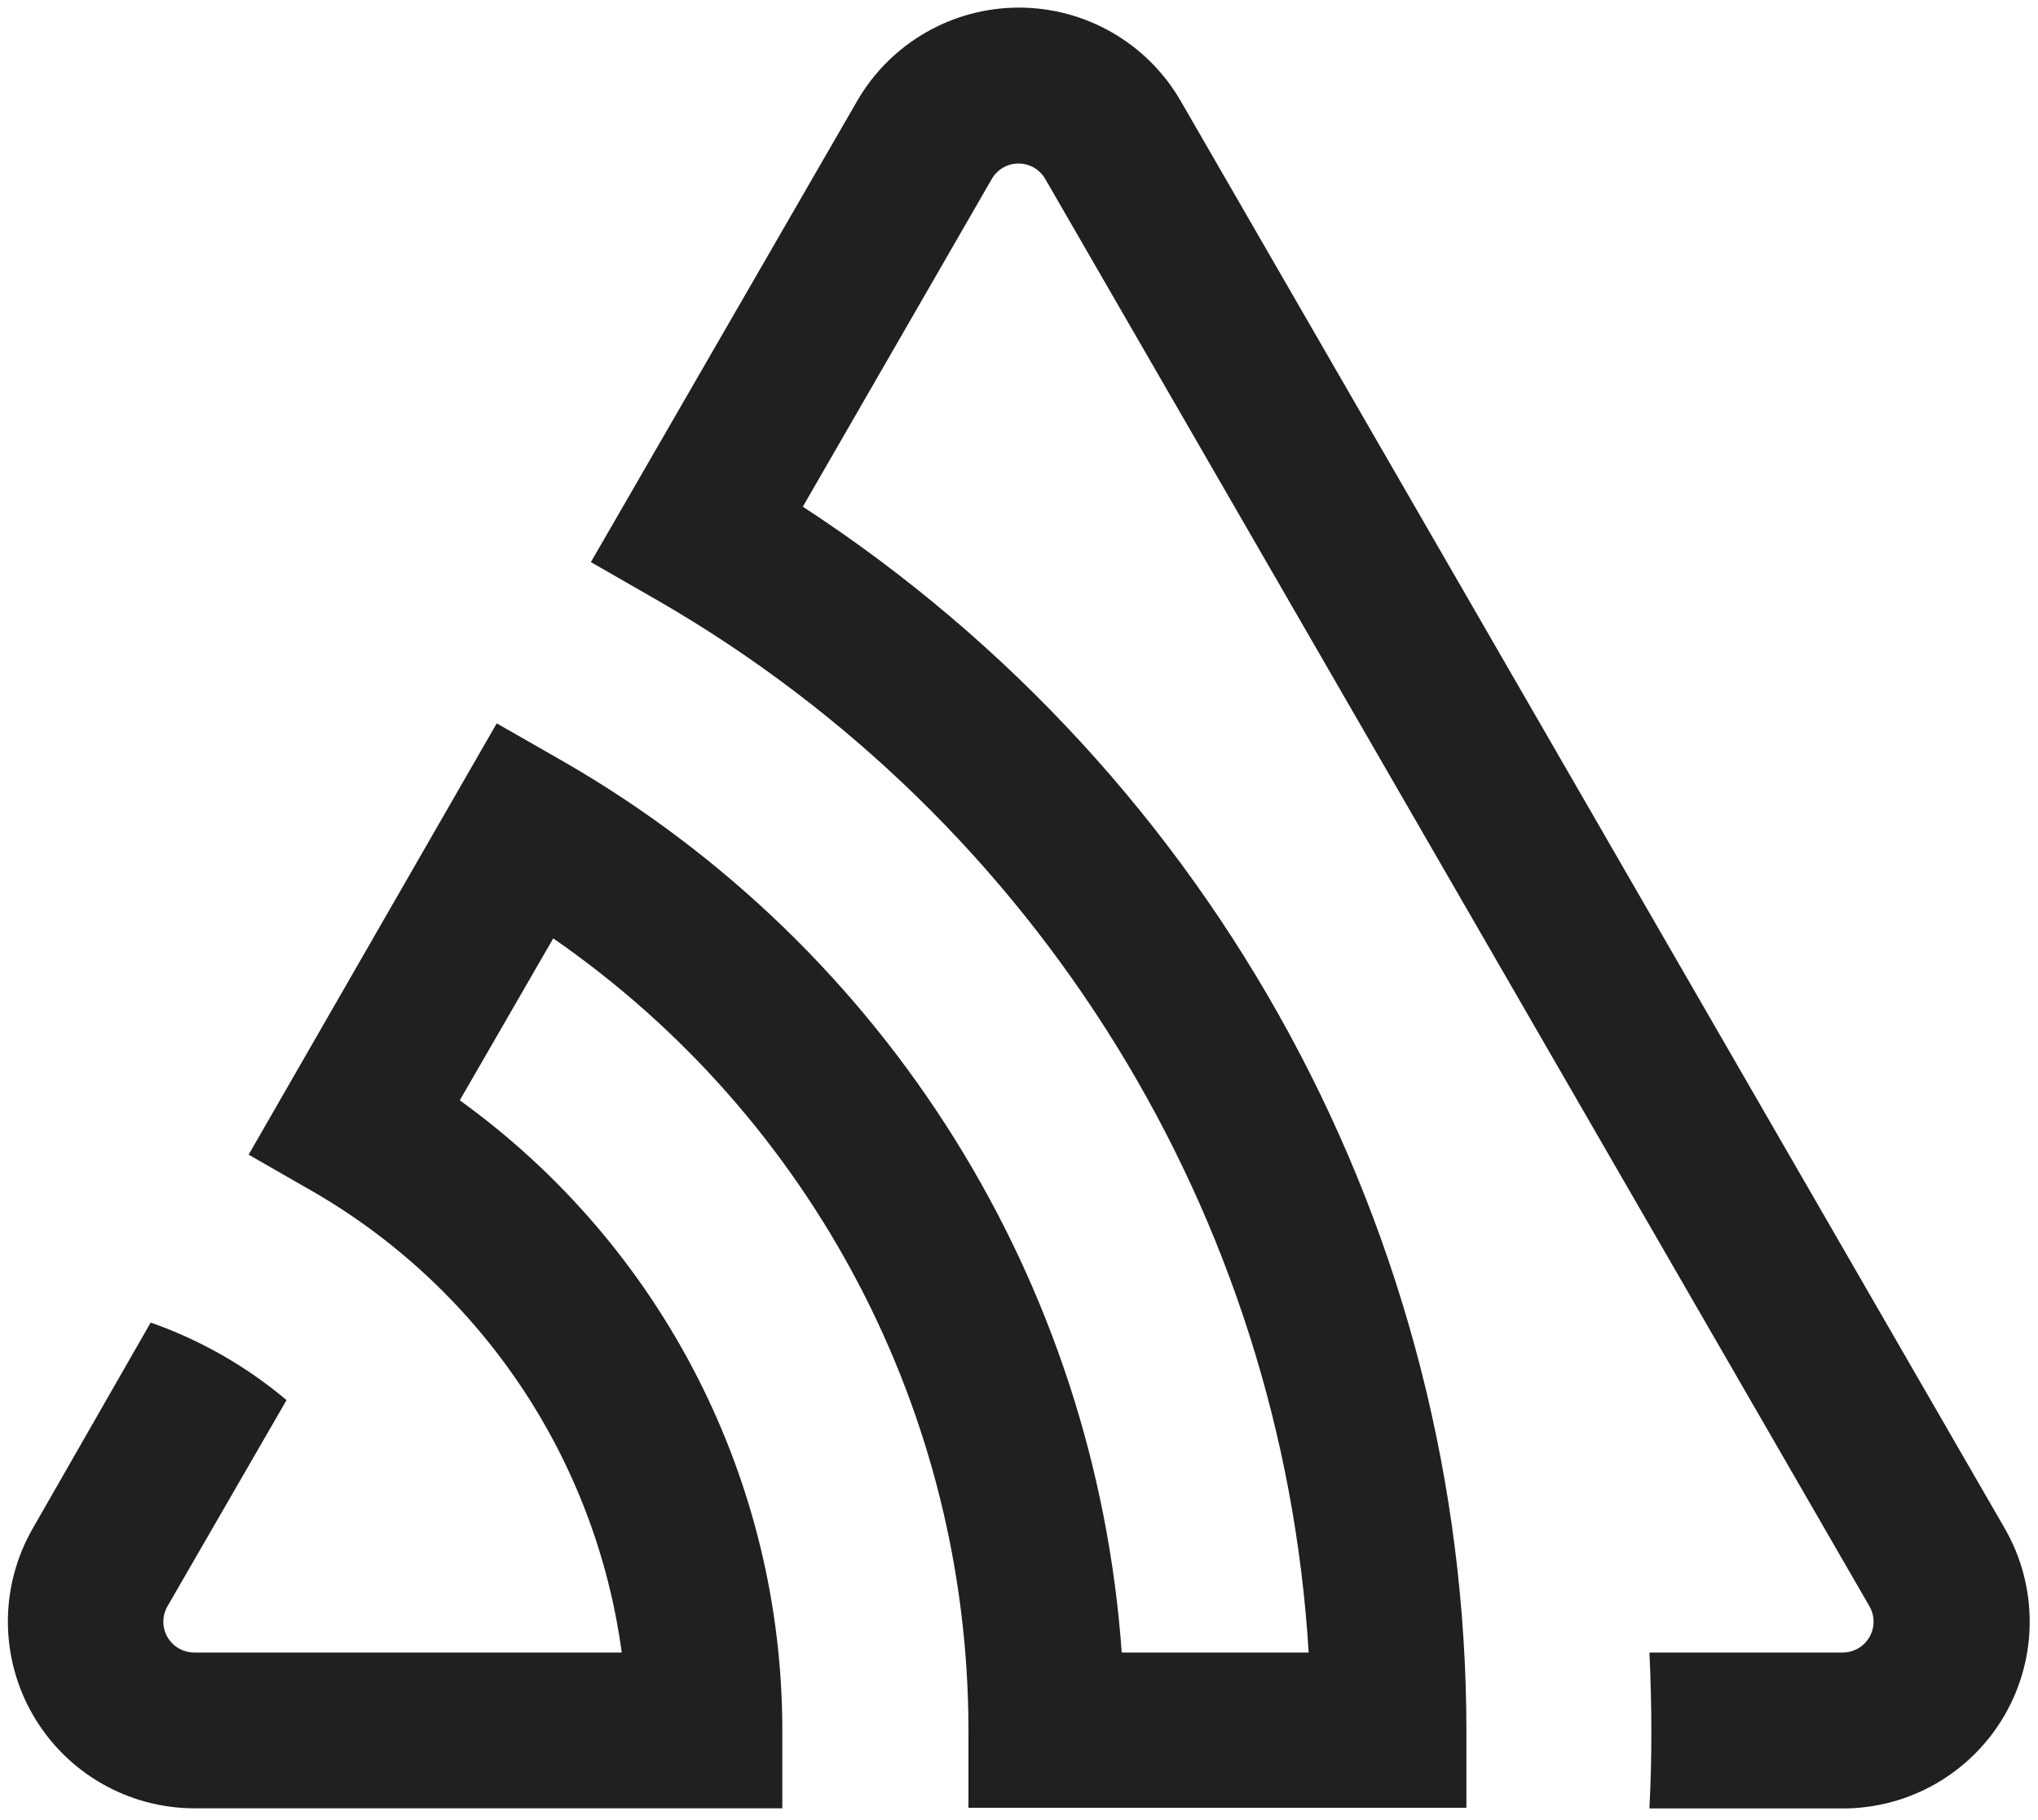<svg viewBox="0 0 150 134" version="1.1" xmlns="http://www.w3.org/2000/svg" xmlns:xlink="http://www.w3.org/1999/xlink">
    <title>Untitled</title>
    <g id="sentry" fill="#000000" fill-rule="nonzero">
        <path style="fill:#221f20" d="M86.9,7.43 C84.443,3.179 79.905,0.56 74.995,0.56 C70.085,0.56 65.547,3.179 63.09,7.43 L43.49,41.38 L48.49,44.25 C76.405,60.395 94.367,89.461 96.32,121.65 L82.56,121.65 C80.626,94.35 65.263,69.792 41.56,56.11 L36.56,53.25 L18.3,85 L23.3,87.87 C35.578,95.082 43.86,107.538 45.76,121.65 L14.33,121.65 C13.511,121.663 12.749,121.235 12.335,120.529 C11.921,119.823 11.919,118.948 12.33,118.24 L21.09,103.07 C18.131,100.575 14.742,98.64 11.09,97.36 L2.42,112.5 C-0.034,116.754 -0.032,121.994 2.424,126.247 C4.881,130.5 9.419,133.12 14.33,133.12 L57.58,133.12 L57.58,127.39 C57.586,109.009 48.752,91.747 33.84,81 L40.72,69.08 C59.841,82.316 71.26,104.084 71.28,127.34 L71.28,133.08 L107.93,133.08 L107.93,127.35 C107.896,91.013 89.528,57.147 59.09,37.3 L73,13.17 C73.406,12.469 74.155,12.037 74.965,12.037 C75.775,12.037 76.524,12.469 76.93,13.17 L137.59,118.24 C138.001,118.948 137.999,119.823 137.585,120.529 C137.171,121.235 136.409,121.663 135.59,121.65 L121.4,121.65 C121.58,125.48 121.6,129.31 121.4,133.13 L135.64,133.13 C140.551,133.13 145.089,130.51 147.546,126.257 C150.002,122.004 150.004,116.764 147.55,112.51 L86.9,7.43 Z" id="Path"/>
    </g>
</svg>